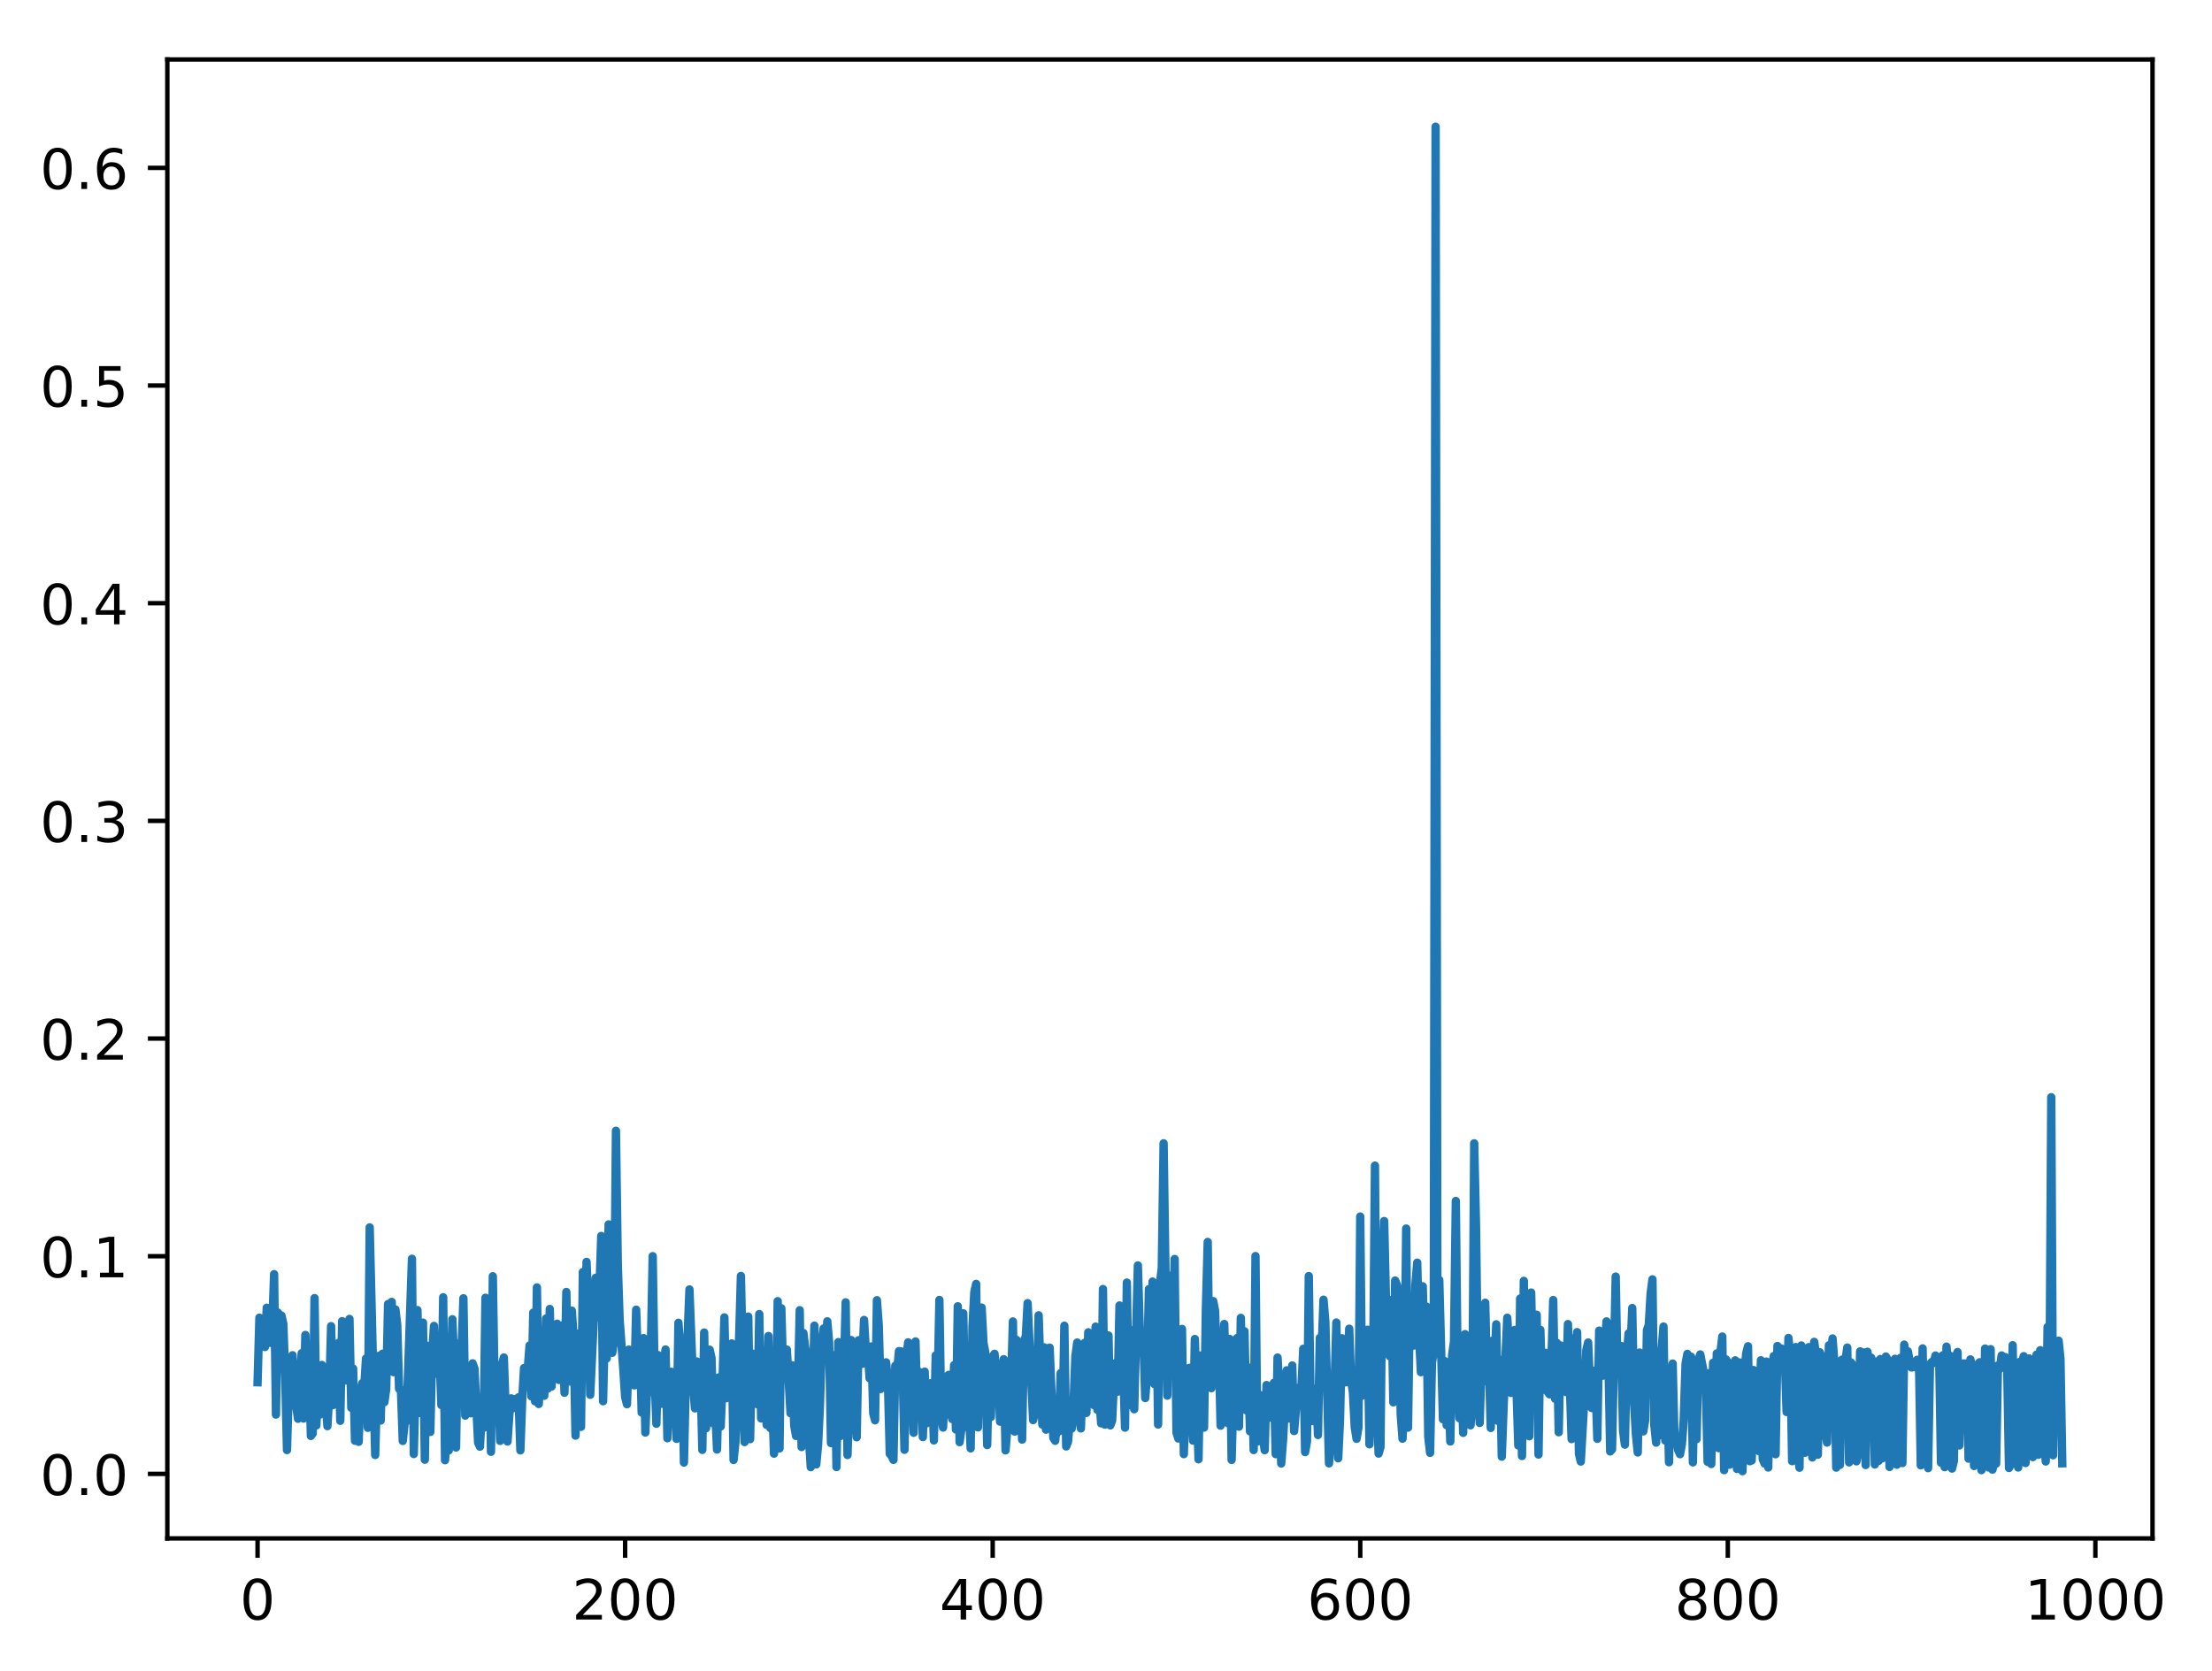 <?xml version="1.0" encoding="utf-8" standalone="no"?>
<!DOCTYPE svg PUBLIC "-//W3C//DTD SVG 1.1//EN"
  "http://www.w3.org/Graphics/SVG/1.1/DTD/svg11.dtd">
<!-- Created with matplotlib (http://matplotlib.org/) -->
<svg height="300.69pt" version="1.1" viewBox="0 0 397.923 300.69" width="397.923pt" xmlns="http://www.w3.org/2000/svg" xmlns:xlink="http://www.w3.org/1999/xlink">
 <defs>
  <style type="text/css">
*{stroke-linecap:butt;stroke-linejoin:round;}
  </style>
 </defs>
 <g id="figure_1">
  <g id="patch_1">
   <path d="M 0 300.69 
L 397.923 300.69 
L 397.923 0 
L 0 0 
z
" style="fill:#ffffff;"/>
  </g>
  <g id="axes_1">
   <g id="patch_2">
    <path d="M 30.103 276.812 
L 387.223 276.812 
L 387.223 10.7 
L 30.103 10.7 
z
" style="fill:#ffffff;"/>
   </g>
   <g id="matplotlib.axis_1">
    <g id="xtick_1">
     <g id="line2d_1">
      <defs>
       <path d="M 0 0 
L 0 3.5 
" id="m72c58eb2df" style="stroke:#000000;stroke-width:0.8;"/>
      </defs>
      <g>
       <use style="stroke:#000000;stroke-width:0.8;" x="46.336" xlink:href="#m72c58eb2df" y="276.812"/>
      </g>
     </g>
     <g id="text_1">
      <!-- 0 -->
      <defs>
       <path d="M 31.781 66.406 
Q 24.172 66.406 20.328 58.906 
Q 16.5 51.422 16.5 36.375 
Q 16.5 21.391 20.328 13.891 
Q 24.172 6.391 31.781 6.391 
Q 39.453 6.391 43.281 13.891 
Q 47.125 21.391 47.125 36.375 
Q 47.125 51.422 43.281 58.906 
Q 39.453 66.406 31.781 66.406 
z
M 31.781 74.219 
Q 44.047 74.219 50.516 64.516 
Q 56.984 54.828 56.984 36.375 
Q 56.984 17.969 50.516 8.266 
Q 44.047 -1.422 31.781 -1.422 
Q 19.531 -1.422 13.062 8.266 
Q 6.594 17.969 6.594 36.375 
Q 6.594 54.828 13.062 64.516 
Q 19.531 74.219 31.781 74.219 
z
" id="DejaVuSans-30"/>
      </defs>
      <g transform="translate(43.155 291.41)scale(0.1 -0.1)">
       <use xlink:href="#DejaVuSans-30"/>
      </g>
     </g>
    </g>
    <g id="xtick_2">
     <g id="line2d_2">
      <g>
       <use style="stroke:#000000;stroke-width:0.8;" x="112.457" xlink:href="#m72c58eb2df" y="276.812"/>
      </g>
     </g>
     <g id="text_2">
      <!-- 200 -->
      <defs>
       <path d="M 19.188 8.297 
L 53.609 8.297 
L 53.609 0 
L 7.328 0 
L 7.328 8.297 
Q 12.938 14.109 22.625 23.891 
Q 32.328 33.688 34.812 36.531 
Q 39.547 41.844 41.422 45.531 
Q 43.312 49.219 43.312 52.781 
Q 43.312 58.594 39.234 62.25 
Q 35.156 65.922 28.609 65.922 
Q 23.969 65.922 18.812 64.312 
Q 13.672 62.703 7.812 59.422 
L 7.812 69.391 
Q 13.766 71.781 18.938 73 
Q 24.125 74.219 28.422 74.219 
Q 39.75 74.219 46.484 68.547 
Q 53.219 62.891 53.219 53.422 
Q 53.219 48.922 51.531 44.891 
Q 49.859 40.875 45.406 35.406 
Q 44.188 33.984 37.641 27.219 
Q 31.109 20.453 19.188 8.297 
z
" id="DejaVuSans-32"/>
      </defs>
      <g transform="translate(102.913 291.41)scale(0.1 -0.1)">
       <use xlink:href="#DejaVuSans-32"/>
       <use x="63.623" xlink:href="#DejaVuSans-30"/>
       <use x="127.246" xlink:href="#DejaVuSans-30"/>
      </g>
     </g>
    </g>
    <g id="xtick_3">
     <g id="line2d_3">
      <g>
       <use style="stroke:#000000;stroke-width:0.8;" x="178.578" xlink:href="#m72c58eb2df" y="276.812"/>
      </g>
     </g>
     <g id="text_3">
      <!-- 400 -->
      <defs>
       <path d="M 37.797 64.312 
L 12.891 25.391 
L 37.797 25.391 
z
M 35.203 72.906 
L 47.609 72.906 
L 47.609 25.391 
L 58.016 25.391 
L 58.016 17.188 
L 47.609 17.188 
L 47.609 0 
L 37.797 0 
L 37.797 17.188 
L 4.891 17.188 
L 4.891 26.703 
z
" id="DejaVuSans-34"/>
      </defs>
      <g transform="translate(169.034 291.41)scale(0.1 -0.1)">
       <use xlink:href="#DejaVuSans-34"/>
       <use x="63.623" xlink:href="#DejaVuSans-30"/>
       <use x="127.246" xlink:href="#DejaVuSans-30"/>
      </g>
     </g>
    </g>
    <g id="xtick_4">
     <g id="line2d_4">
      <g>
       <use style="stroke:#000000;stroke-width:0.8;" x="244.699" xlink:href="#m72c58eb2df" y="276.812"/>
      </g>
     </g>
     <g id="text_4">
      <!-- 600 -->
      <defs>
       <path d="M 33.016 40.375 
Q 26.375 40.375 22.484 35.828 
Q 18.609 31.297 18.609 23.391 
Q 18.609 15.531 22.484 10.953 
Q 26.375 6.391 33.016 6.391 
Q 39.656 6.391 43.531 10.953 
Q 47.406 15.531 47.406 23.391 
Q 47.406 31.297 43.531 35.828 
Q 39.656 40.375 33.016 40.375 
z
M 52.594 71.297 
L 52.594 62.312 
Q 48.875 64.062 45.094 64.984 
Q 41.312 65.922 37.594 65.922 
Q 27.828 65.922 22.672 59.328 
Q 17.531 52.734 16.797 39.406 
Q 19.672 43.656 24.016 45.922 
Q 28.375 48.188 33.594 48.188 
Q 44.578 48.188 50.953 41.516 
Q 57.328 34.859 57.328 23.391 
Q 57.328 12.156 50.688 5.359 
Q 44.047 -1.422 33.016 -1.422 
Q 20.359 -1.422 13.672 8.266 
Q 6.984 17.969 6.984 36.375 
Q 6.984 53.656 15.188 63.938 
Q 23.391 74.219 37.203 74.219 
Q 40.922 74.219 44.703 73.484 
Q 48.484 72.75 52.594 71.297 
z
" id="DejaVuSans-36"/>
      </defs>
      <g transform="translate(235.155 291.41)scale(0.1 -0.1)">
       <use xlink:href="#DejaVuSans-36"/>
       <use x="63.623" xlink:href="#DejaVuSans-30"/>
       <use x="127.246" xlink:href="#DejaVuSans-30"/>
      </g>
     </g>
    </g>
    <g id="xtick_5">
     <g id="line2d_5">
      <g>
       <use style="stroke:#000000;stroke-width:0.8;" x="310.82" xlink:href="#m72c58eb2df" y="276.812"/>
      </g>
     </g>
     <g id="text_5">
      <!-- 800 -->
      <defs>
       <path d="M 31.781 34.625 
Q 24.75 34.625 20.719 30.859 
Q 16.703 27.094 16.703 20.516 
Q 16.703 13.922 20.719 10.156 
Q 24.75 6.391 31.781 6.391 
Q 38.812 6.391 42.859 10.172 
Q 46.922 13.969 46.922 20.516 
Q 46.922 27.094 42.891 30.859 
Q 38.875 34.625 31.781 34.625 
z
M 21.922 38.812 
Q 15.578 40.375 12.031 44.719 
Q 8.5 49.078 8.5 55.328 
Q 8.5 64.062 14.719 69.141 
Q 20.953 74.219 31.781 74.219 
Q 42.672 74.219 48.875 69.141 
Q 55.078 64.062 55.078 55.328 
Q 55.078 49.078 51.531 44.719 
Q 48 40.375 41.703 38.812 
Q 48.828 37.156 52.797 32.312 
Q 56.781 27.484 56.781 20.516 
Q 56.781 9.906 50.312 4.234 
Q 43.844 -1.422 31.781 -1.422 
Q 19.734 -1.422 13.25 4.234 
Q 6.781 9.906 6.781 20.516 
Q 6.781 27.484 10.781 32.312 
Q 14.797 37.156 21.922 38.812 
z
M 18.312 54.391 
Q 18.312 48.734 21.844 45.562 
Q 25.391 42.391 31.781 42.391 
Q 38.141 42.391 41.719 45.562 
Q 45.312 48.734 45.312 54.391 
Q 45.312 60.062 41.719 63.234 
Q 38.141 66.406 31.781 66.406 
Q 25.391 66.406 21.844 63.234 
Q 18.312 60.062 18.312 54.391 
z
" id="DejaVuSans-38"/>
      </defs>
      <g transform="translate(301.276 291.41)scale(0.1 -0.1)">
       <use xlink:href="#DejaVuSans-38"/>
       <use x="63.623" xlink:href="#DejaVuSans-30"/>
       <use x="127.246" xlink:href="#DejaVuSans-30"/>
      </g>
     </g>
    </g>
    <g id="xtick_6">
     <g id="line2d_6">
      <g>
       <use style="stroke:#000000;stroke-width:0.8;" x="376.941" xlink:href="#m72c58eb2df" y="276.812"/>
      </g>
     </g>
     <g id="text_6">
      <!-- 1000 -->
      <defs>
       <path d="M 12.406 8.297 
L 28.516 8.297 
L 28.516 63.922 
L 10.984 60.406 
L 10.984 69.391 
L 28.422 72.906 
L 38.281 72.906 
L 38.281 8.297 
L 54.391 8.297 
L 54.391 0 
L 12.406 0 
z
" id="DejaVuSans-31"/>
      </defs>
      <g transform="translate(364.216 291.41)scale(0.1 -0.1)">
       <use xlink:href="#DejaVuSans-31"/>
       <use x="63.623" xlink:href="#DejaVuSans-30"/>
       <use x="127.246" xlink:href="#DejaVuSans-30"/>
       <use x="190.869" xlink:href="#DejaVuSans-30"/>
      </g>
     </g>
    </g>
   </g>
   <g id="matplotlib.axis_2">
    <g id="ytick_1">
     <g id="line2d_7">
      <defs>
       <path d="M 0 0 
L -3.5 0 
" id="m094eed22ed" style="stroke:#000000;stroke-width:0.8;"/>
      </defs>
      <g>
       <use style="stroke:#000000;stroke-width:0.8;" x="30.103" xlink:href="#m094eed22ed" y="265.2"/>
      </g>
     </g>
     <g id="text_7">
      <!-- 0.0 -->
      <defs>
       <path d="M 10.688 12.406 
L 21 12.406 
L 21 0 
L 10.688 0 
z
" id="DejaVuSans-2e"/>
      </defs>
      <g transform="translate(7.2 268.999)scale(0.1 -0.1)">
       <use xlink:href="#DejaVuSans-30"/>
       <use x="63.623" xlink:href="#DejaVuSans-2e"/>
       <use x="95.41" xlink:href="#DejaVuSans-30"/>
      </g>
     </g>
    </g>
    <g id="ytick_2">
     <g id="line2d_8">
      <g>
       <use style="stroke:#000000;stroke-width:0.8;" x="30.103" xlink:href="#m094eed22ed" y="226.034"/>
      </g>
     </g>
     <g id="text_8">
      <!-- 0.1 -->
      <g transform="translate(7.2 229.833)scale(0.1 -0.1)">
       <use xlink:href="#DejaVuSans-30"/>
       <use x="63.623" xlink:href="#DejaVuSans-2e"/>
       <use x="95.41" xlink:href="#DejaVuSans-31"/>
      </g>
     </g>
    </g>
    <g id="ytick_3">
     <g id="line2d_9">
      <g>
       <use style="stroke:#000000;stroke-width:0.8;" x="30.103" xlink:href="#m094eed22ed" y="186.868"/>
      </g>
     </g>
     <g id="text_9">
      <!-- 0.2 -->
      <g transform="translate(7.2 190.667)scale(0.1 -0.1)">
       <use xlink:href="#DejaVuSans-30"/>
       <use x="63.623" xlink:href="#DejaVuSans-2e"/>
       <use x="95.41" xlink:href="#DejaVuSans-32"/>
      </g>
     </g>
    </g>
    <g id="ytick_4">
     <g id="line2d_10">
      <g>
       <use style="stroke:#000000;stroke-width:0.8;" x="30.103" xlink:href="#m094eed22ed" y="147.702"/>
      </g>
     </g>
     <g id="text_10">
      <!-- 0.3 -->
      <defs>
       <path d="M 40.578 39.312 
Q 47.656 37.797 51.625 33 
Q 55.609 28.219 55.609 21.188 
Q 55.609 10.406 48.188 4.484 
Q 40.766 -1.422 27.094 -1.422 
Q 22.516 -1.422 17.656 -0.516 
Q 12.797 0.391 7.625 2.203 
L 7.625 11.719 
Q 11.719 9.328 16.594 8.109 
Q 21.484 6.891 26.812 6.891 
Q 36.078 6.891 40.938 10.547 
Q 45.797 14.203 45.797 21.188 
Q 45.797 27.641 41.281 31.266 
Q 36.766 34.906 28.719 34.906 
L 20.219 34.906 
L 20.219 43.016 
L 29.109 43.016 
Q 36.375 43.016 40.234 45.922 
Q 44.094 48.828 44.094 54.297 
Q 44.094 59.906 40.109 62.906 
Q 36.141 65.922 28.719 65.922 
Q 24.656 65.922 20.016 65.031 
Q 15.375 64.156 9.812 62.312 
L 9.812 71.094 
Q 15.438 72.656 20.344 73.438 
Q 25.25 74.219 29.594 74.219 
Q 40.828 74.219 47.359 69.109 
Q 53.906 64.016 53.906 55.328 
Q 53.906 49.266 50.438 45.094 
Q 46.969 40.922 40.578 39.312 
z
" id="DejaVuSans-33"/>
      </defs>
      <g transform="translate(7.2 151.501)scale(0.1 -0.1)">
       <use xlink:href="#DejaVuSans-30"/>
       <use x="63.623" xlink:href="#DejaVuSans-2e"/>
       <use x="95.41" xlink:href="#DejaVuSans-33"/>
      </g>
     </g>
    </g>
    <g id="ytick_5">
     <g id="line2d_11">
      <g>
       <use style="stroke:#000000;stroke-width:0.8;" x="30.103" xlink:href="#m094eed22ed" y="108.536"/>
      </g>
     </g>
     <g id="text_11">
      <!-- 0.4 -->
      <g transform="translate(7.2 112.335)scale(0.1 -0.1)">
       <use xlink:href="#DejaVuSans-30"/>
       <use x="63.623" xlink:href="#DejaVuSans-2e"/>
       <use x="95.41" xlink:href="#DejaVuSans-34"/>
      </g>
     </g>
    </g>
    <g id="ytick_6">
     <g id="line2d_12">
      <g>
       <use style="stroke:#000000;stroke-width:0.8;" x="30.103" xlink:href="#m094eed22ed" y="69.37"/>
      </g>
     </g>
     <g id="text_12">
      <!-- 0.5 -->
      <defs>
       <path d="M 10.797 72.906 
L 49.516 72.906 
L 49.516 64.594 
L 19.828 64.594 
L 19.828 46.734 
Q 21.969 47.469 24.109 47.828 
Q 26.266 48.188 28.422 48.188 
Q 40.625 48.188 47.75 41.5 
Q 54.891 34.812 54.891 23.391 
Q 54.891 11.625 47.562 5.094 
Q 40.234 -1.422 26.906 -1.422 
Q 22.312 -1.422 17.547 -0.641 
Q 12.797 0.141 7.719 1.703 
L 7.719 11.625 
Q 12.109 9.234 16.797 8.062 
Q 21.484 6.891 26.703 6.891 
Q 35.156 6.891 40.078 11.328 
Q 45.016 15.766 45.016 23.391 
Q 45.016 31 40.078 35.438 
Q 35.156 39.891 26.703 39.891 
Q 22.75 39.891 18.812 39.016 
Q 14.891 38.141 10.797 36.281 
z
" id="DejaVuSans-35"/>
      </defs>
      <g transform="translate(7.2 73.169)scale(0.1 -0.1)">
       <use xlink:href="#DejaVuSans-30"/>
       <use x="63.623" xlink:href="#DejaVuSans-2e"/>
       <use x="95.41" xlink:href="#DejaVuSans-35"/>
      </g>
     </g>
    </g>
    <g id="ytick_7">
     <g id="line2d_13">
      <g>
       <use style="stroke:#000000;stroke-width:0.8;" x="30.103" xlink:href="#m094eed22ed" y="30.204"/>
      </g>
     </g>
     <g id="text_13">
      <!-- 0.6 -->
      <g transform="translate(7.2 34.003)scale(0.1 -0.1)">
       <use xlink:href="#DejaVuSans-30"/>
       <use x="63.623" xlink:href="#DejaVuSans-2e"/>
       <use x="95.41" xlink:href="#DejaVuSans-36"/>
      </g>
     </g>
    </g>
   </g>
   <g id="line2d_14">
    <path clip-path="url(#p432a7a3008)" d="M 46.336 248.715 
L 46.666 237.091 
L 46.997 241.272 
L 47.328 241.007 
L 47.658 242.376 
L 47.989 235.309 
L 48.319 236.645 
L 48.65 241.63 
L 48.981 238.461 
L 49.311 229.268 
L 49.642 254.532 
L 49.973 236.168 
L 50.303 236.599 
L 50.634 236.723 
L 50.964 238.18 
L 51.295 247.183 
L 51.626 260.917 
L 51.956 249.703 
L 52.287 249.953 
L 52.617 243.854 
L 53.279 252.954 
L 53.609 255.286 
L 54.27 243.484 
L 54.601 255.248 
L 54.932 240.204 
L 55.262 249.567 
L 55.593 245.261 
L 55.923 258.375 
L 56.254 257.933 
L 56.585 233.57 
L 56.915 256.476 
L 57.246 247.271 
L 57.576 254.525 
L 57.907 245.6 
L 58.238 251.39 
L 58.568 251.823 
L 58.899 256.616 
L 59.229 250.952 
L 59.56 238.622 
L 59.891 252.835 
L 60.221 244.724 
L 60.552 250.544 
L 60.882 241.648 
L 61.213 255.651 
L 61.544 237.72 
L 61.874 244.357 
L 62.205 248.399 
L 62.536 239.354 
L 62.866 237.322 
L 63.197 253.313 
L 63.527 246.26 
L 63.858 259.244 
L 64.189 257.054 
L 64.519 259.43 
L 64.85 250.835 
L 65.18 248.867 
L 65.511 249.752 
L 65.842 244.436 
L 66.172 256.914 
L 66.503 220.847 
L 67.495 261.801 
L 67.825 249.614 
L 68.156 243.961 
L 68.486 255.605 
L 68.817 243.585 
L 69.148 252.302 
L 69.478 249.889 
L 69.809 234.632 
L 70.139 236.62 
L 70.47 234.259 
L 70.801 246.902 
L 71.131 235.619 
L 71.462 238.448 
L 71.792 249.91 
L 72.123 250.049 
L 72.454 259.278 
L 72.784 256.129 
L 73.115 255.658 
L 73.776 236.187 
L 74.107 226.496 
L 74.437 261.629 
L 75.099 235.727 
L 75.429 254.24 
L 75.76 243.446 
L 76.09 237.987 
L 76.421 262.655 
L 76.752 242.117 
L 77.413 257.656 
L 77.743 243.467 
L 78.074 238.579 
L 78.405 247.167 
L 78.735 247.098 
L 79.066 243.657 
L 79.396 252.816 
L 79.727 233.426 
L 80.058 262.743 
L 80.388 257.926 
L 80.719 260.997 
L 81.38 237.379 
L 81.711 245.618 
L 82.041 260.456 
L 82.372 241.755 
L 82.702 243.381 
L 83.033 243.006 
L 83.364 233.605 
L 83.694 254.718 
L 84.025 250.211 
L 84.355 250.531 
L 84.686 254.296 
L 85.017 245.309 
L 85.347 246.218 
L 86.009 259.594 
L 86.339 260.308 
L 86.67 254.001 
L 87 256.915 
L 87.331 233.513 
L 87.662 246.065 
L 87.992 238.231 
L 88.323 261.225 
L 88.653 229.644 
L 88.984 249.921 
L 89.315 254.765 
L 89.645 249.195 
L 89.976 259.264 
L 90.306 245.544 
L 90.637 244.257 
L 90.968 253.67 
L 91.298 259.379 
L 91.629 254.517 
L 91.959 251.615 
L 92.29 253.391 
L 92.621 251.741 
L 92.951 253.172 
L 93.282 251.417 
L 93.612 260.97 
L 93.943 251.775 
L 94.274 246.161 
L 94.604 246.856 
L 94.935 246.338 
L 95.265 242.101 
L 95.596 251.249 
L 95.927 236.189 
L 96.257 252.148 
L 96.588 231.648 
L 96.918 252.627 
L 97.249 246.768 
L 97.58 245.167 
L 97.91 251.141 
L 98.241 237.242 
L 98.572 249.853 
L 98.902 235.525 
L 99.233 249.476 
L 99.563 240.285 
L 99.894 242.995 
L 100.225 238.188 
L 100.555 248.297 
L 101.216 238.449 
L 101.547 250.6 
L 101.878 232.472 
L 102.208 246.101 
L 102.539 248.583 
L 102.869 235.83 
L 103.2 240.805 
L 103.531 258.319 
L 103.861 239.988 
L 104.522 256.742 
L 104.853 228.88 
L 105.184 245.637 
L 105.514 227.054 
L 105.845 235.118 
L 106.175 250.97 
L 107.167 229.918 
L 107.498 236.972 
L 107.828 232.372 
L 108.159 222.392 
L 108.49 252.133 
L 108.82 237.918 
L 109.151 244.42 
L 109.481 220.312 
L 109.812 229.54 
L 110.143 243.408 
L 110.473 240.973 
L 110.804 203.463 
L 111.135 227.433 
L 111.465 237.407 
L 112.126 246.34 
L 112.457 251.385 
L 112.788 252.67 
L 113.118 242.843 
L 113.449 243.013 
L 113.779 244.482 
L 114.11 249.279 
L 114.441 235.659 
L 114.771 245.531 
L 115.102 241.914 
L 115.432 254.168 
L 115.763 240.764 
L 116.094 257.762 
L 116.424 249.117 
L 116.755 250.577 
L 117.085 242.546 
L 117.416 226.027 
L 117.747 247.223 
L 118.077 256.183 
L 118.408 243.837 
L 118.738 246.508 
L 119.069 252.594 
L 119.4 245.498 
L 119.73 242.819 
L 120.061 258.793 
L 120.391 250.416 
L 120.722 246.821 
L 121.053 252.945 
L 121.383 250.135 
L 121.714 258.898 
L 122.044 238.011 
L 122.375 242.886 
L 122.706 244.599 
L 123.036 263.167 
L 123.367 248.608 
L 124.028 232.012 
L 124.689 249.426 
L 125.02 253.413 
L 125.351 244.97 
L 125.681 250.209 
L 126.012 247.174 
L 126.342 260.887 
L 126.673 239.773 
L 127.004 257.002 
L 127.334 253.428 
L 127.665 242.861 
L 127.995 244.348 
L 128.326 256.132 
L 128.657 253.423 
L 128.987 260.822 
L 129.318 247.835 
L 129.648 256.679 
L 129.979 248.59 
L 130.31 237.042 
L 130.64 251.592 
L 130.971 244.3 
L 131.301 246.765 
L 131.632 241.727 
L 131.963 262.698 
L 132.293 259.545 
L 132.624 252.189 
L 133.285 229.588 
L 133.946 259.477 
L 134.277 243.194 
L 134.608 236.897 
L 134.938 258.954 
L 135.269 243.528 
L 135.599 252.37 
L 135.93 250.355 
L 136.261 252.679 
L 136.591 236.448 
L 136.922 255.225 
L 137.252 244.174 
L 137.583 246.341 
L 137.914 256.383 
L 138.244 240.392 
L 138.575 256.951 
L 138.905 251.853 
L 139.236 261.56 
L 139.567 259.225 
L 139.897 234.126 
L 140.228 260.625 
L 140.558 235.401 
L 140.889 247.625 
L 141.22 243.109 
L 141.55 242.838 
L 142.211 254.293 
L 142.542 245.668 
L 142.873 256.526 
L 143.203 258.375 
L 143.534 250.587 
L 143.864 235.752 
L 144.195 260.372 
L 144.526 239.857 
L 144.856 242.562 
L 145.187 244.181 
L 145.517 258.666 
L 145.848 263.99 
L 146.509 238.53 
L 146.84 263.5 
L 147.171 259.904 
L 147.501 252.991 
L 147.832 241.743 
L 148.162 239.042 
L 148.493 244.539 
L 148.824 237.749 
L 149.154 241.56 
L 149.485 259.66 
L 149.815 249.54 
L 150.146 243.844 
L 150.477 263.975 
L 150.807 241.49 
L 151.138 258.419 
L 151.468 243.968 
L 151.799 247.436 
L 152.13 234.335 
L 152.46 261.806 
L 153.121 241.121 
L 153.452 256.349 
L 153.783 249.867 
L 154.113 258.619 
L 154.444 241.153 
L 154.774 244.066 
L 155.105 245.397 
L 155.436 237.504 
L 155.766 243.212 
L 156.097 242.955 
L 156.427 247.991 
L 156.758 242.275 
L 157.089 254.313 
L 157.419 255.559 
L 157.75 233.95 
L 158.08 238.48 
L 158.411 249.935 
L 158.742 245.784 
L 159.072 248.721 
L 159.403 245.129 
L 159.734 248.667 
L 160.064 261.588 
L 160.395 261.969 
L 160.725 262.681 
L 161.056 245.736 
L 161.387 246.642 
L 161.717 243.113 
L 162.048 243.143 
L 162.378 246.677 
L 162.709 260.863 
L 163.04 244.414 
L 163.37 241.535 
L 163.701 242.418 
L 164.362 257.803 
L 164.693 241.373 
L 165.023 254.534 
L 165.354 246.834 
L 165.684 249.714 
L 166.015 258.581 
L 166.346 246.81 
L 166.676 256.114 
L 167.337 248.899 
L 167.668 248.933 
L 167.999 259.179 
L 168.329 243.878 
L 168.66 250.107 
L 168.99 233.908 
L 169.321 254.762 
L 169.652 256.864 
L 169.982 248.311 
L 170.313 249.884 
L 170.643 247.395 
L 170.974 254.084 
L 171.305 255.344 
L 171.635 245.623 
L 171.966 257.224 
L 172.297 235.044 
L 172.627 259.491 
L 172.958 257.03 
L 173.288 236.308 
L 173.619 252.48 
L 173.95 256.801 
L 174.28 253.341 
L 174.611 260.609 
L 174.941 238.712 
L 175.272 232.503 
L 175.603 231.015 
L 175.933 256.841 
L 176.264 240.867 
L 176.594 235.278 
L 176.925 241.683 
L 177.256 243.402 
L 177.586 260.013 
L 177.917 245.442 
L 178.247 254.972 
L 178.578 244.09 
L 178.909 243.595 
L 179.239 247.813 
L 179.57 246.737 
L 179.9 255.801 
L 180.231 246.191 
L 180.562 244.564 
L 180.892 260.973 
L 181.223 256.837 
L 181.553 248.308 
L 181.884 249.021 
L 182.215 237.773 
L 182.545 257.6 
L 182.876 241.095 
L 183.207 245.914 
L 183.537 244.235 
L 183.868 259.034 
L 184.198 241.19 
L 184.529 240.563 
L 184.86 234.479 
L 185.851 255.528 
L 186.182 254.093 
L 186.513 253.265 
L 186.843 236.668 
L 187.504 256.331 
L 187.835 242.433 
L 188.166 257.243 
L 188.496 242.837 
L 188.827 242.488 
L 189.488 258.717 
L 189.819 259.251 
L 190.149 255.875 
L 190.48 257.572 
L 190.81 247.059 
L 191.141 256.55 
L 191.472 238.544 
L 191.802 260.26 
L 192.133 259.392 
L 192.463 255.171 
L 192.794 257.055 
L 193.125 252.579 
L 193.455 243.993 
L 193.786 241.567 
L 194.116 254.906 
L 194.447 257.026 
L 194.778 246.693 
L 195.108 241.63 
L 195.439 254.23 
L 195.77 239.729 
L 196.1 248.143 
L 196.431 246.73 
L 196.761 252.824 
L 197.092 238.705 
L 197.423 253.697 
L 197.753 251.432 
L 198.084 256.107 
L 198.414 231.943 
L 198.745 256.335 
L 199.076 253.691 
L 199.406 240.297 
L 199.737 256.476 
L 200.067 255.594 
L 200.398 248.433 
L 200.729 245.226 
L 201.059 250.415 
L 201.39 234.895 
L 201.72 249.859 
L 202.051 245.674 
L 202.382 256.883 
L 202.712 230.78 
L 203.043 252.845 
L 203.373 239.306 
L 203.704 242.508 
L 204.035 253.575 
L 204.696 227.694 
L 205.026 239.041 
L 205.357 241.933 
L 205.688 240.935 
L 206.018 251.562 
L 206.349 247.451 
L 206.679 231.961 
L 207.01 244.966 
L 207.341 230.595 
L 207.671 249.059 
L 208.002 231.898 
L 208.333 256.32 
L 208.663 230.989 
L 208.994 228.145 
L 209.324 205.72 
L 209.986 251.124 
L 210.316 229.535 
L 210.647 240.434 
L 210.977 243.737 
L 211.308 226.534 
L 211.639 257.768 
L 211.969 258.838 
L 212.3 245.988 
L 212.63 239.122 
L 212.961 261.651 
L 213.292 250.584 
L 213.622 246.916 
L 213.953 246.126 
L 214.614 259.218 
L 214.945 240.933 
L 215.606 262.575 
L 215.936 243.909 
L 216.267 255.689 
L 216.598 256.878 
L 216.928 235.538 
L 217.259 223.467 
L 217.589 248.698 
L 217.92 249.782 
L 218.251 234.121 
L 218.581 235.84 
L 218.912 245.545 
L 219.242 241.774 
L 219.573 256.529 
L 219.904 244.137 
L 220.234 238.233 
L 220.565 249.905 
L 220.896 256.094 
L 221.226 240.929 
L 221.557 262.688 
L 221.887 250.895 
L 222.218 250.013 
L 222.549 240.758 
L 222.879 256.705 
L 223.21 237.129 
L 223.54 248.167 
L 223.871 239.533 
L 224.202 253.77 
L 224.532 246.026 
L 224.863 257.546 
L 225.193 247.503 
L 225.524 260.914 
L 225.855 226.009 
L 226.185 259.389 
L 226.516 250.929 
L 226.846 252.725 
L 227.177 258.545 
L 227.508 260.938 
L 227.838 249.222 
L 228.169 253.646 
L 228.499 255.083 
L 228.83 249.734 
L 229.161 248.822 
L 229.491 261.653 
L 229.822 244.268 
L 230.152 250.333 
L 230.483 263.33 
L 230.814 259.086 
L 231.475 246.569 
L 231.806 255.238 
L 232.136 253.175 
L 232.467 245.696 
L 232.797 257.493 
L 233.459 249.746 
L 233.789 251.197 
L 234.12 249.489 
L 234.45 242.694 
L 234.781 261.283 
L 235.112 259.368 
L 235.442 229.607 
L 235.773 253.303 
L 236.103 255.704 
L 236.434 251.984 
L 236.765 249.838 
L 237.095 258.207 
L 237.426 240.734 
L 237.756 242.878 
L 238.087 233.858 
L 238.418 237.789 
L 239.079 263.308 
L 239.74 255.199 
L 240.071 249.789 
L 240.401 237.968 
L 240.732 262.397 
L 241.062 255.454 
L 241.393 240.797 
L 242.054 248.734 
L 242.385 246.089 
L 242.715 239.08 
L 243.046 248.333 
L 243.377 250.488 
L 243.707 256.789 
L 244.038 258.893 
L 244.369 256.882 
L 244.699 218.894 
L 245.03 251.133 
L 245.36 245.914 
L 245.691 244.755 
L 246.022 239.267 
L 246.352 259.886 
L 246.683 243.273 
L 247.013 246.766 
L 247.344 209.736 
L 247.675 252.769 
L 248.005 261.552 
L 248.336 260.395 
L 248.666 229.679 
L 248.997 219.708 
L 249.328 234.07 
L 249.658 240.23 
L 249.989 244.035 
L 250.319 233.903 
L 250.65 252.331 
L 250.981 230.408 
L 251.311 231.236 
L 251.642 232.712 
L 251.972 254.468 
L 252.303 258.873 
L 252.634 251.888 
L 252.964 221.057 
L 253.295 256.88 
L 253.625 234.173 
L 253.956 236.014 
L 254.287 242.118 
L 254.617 231.195 
L 254.948 227.194 
L 255.278 240.381 
L 255.609 246.898 
L 255.94 231.446 
L 256.27 244.408 
L 256.601 235.088 
L 256.932 258.49 
L 257.262 261.419 
L 257.593 245.322 
L 257.923 242.982 
L 258.254 22.796 
L 258.585 243.626 
L 258.915 230.313 
L 259.576 255.381 
L 259.907 244.906 
L 260.238 256.447 
L 260.568 249.426 
L 260.899 259.375 
L 261.229 243.814 
L 261.56 241.406 
L 261.891 216.094 
L 262.221 247.395 
L 262.552 255.203 
L 262.882 246.817 
L 263.213 257.822 
L 263.544 240.053 
L 263.874 255.486 
L 264.205 247.99 
L 264.535 256.465 
L 264.866 252.326 
L 265.197 205.724 
L 265.527 220.62 
L 265.858 247.167 
L 266.188 256.037 
L 266.519 244.957 
L 266.85 247.709 
L 267.18 234.411 
L 267.511 248.594 
L 267.841 245.352 
L 268.172 256.935 
L 268.503 241.227 
L 268.833 246.039 
L 269.164 238.292 
L 269.495 255.684 
L 269.825 244.669 
L 270.156 262.105 
L 270.817 244.445 
L 271.148 237.101 
L 271.809 250.638 
L 272.139 242.835 
L 272.47 239.31 
L 273.131 260.09 
L 273.462 233.652 
L 273.792 261.988 
L 274.123 230.47 
L 274.454 257.959 
L 274.784 243.419 
L 275.115 258.431 
L 275.445 232.574 
L 275.776 247.542 
L 276.107 240.832 
L 276.437 236.56 
L 276.768 261.726 
L 277.098 239.29 
L 277.429 250.121 
L 277.76 249.108 
L 278.09 243.425 
L 278.421 250.439 
L 278.751 250.888 
L 279.082 245.122 
L 279.413 233.921 
L 279.743 251.678 
L 280.074 241.641 
L 280.405 257.709 
L 280.735 242.088 
L 281.066 242.296 
L 281.396 249.5 
L 281.727 250.483 
L 282.058 238.248 
L 282.719 258.943 
L 283.049 240.816 
L 283.38 255.209 
L 283.711 239.697 
L 284.041 261.589 
L 284.372 262.984 
L 285.033 251.323 
L 285.364 242.93 
L 285.694 241.566 
L 286.025 249.144 
L 286.355 253.36 
L 286.686 246.647 
L 287.017 248.498 
L 287.347 258.894 
L 287.678 239.425 
L 288.008 245.217 
L 288.339 247.533 
L 289 237.766 
L 289.331 244.182 
L 289.661 261.167 
L 289.992 260.785 
L 290.653 229.698 
L 290.984 247.216 
L 291.314 247.195 
L 291.645 242.187 
L 291.976 257.474 
L 292.306 259.941 
L 292.637 244.35 
L 292.968 239.925 
L 293.298 243.395 
L 293.629 235.361 
L 293.959 252.427 
L 294.29 258.139 
L 294.621 261.352 
L 294.951 243.371 
L 295.282 254.111 
L 295.612 257.556 
L 295.943 255.614 
L 296.274 239.333 
L 296.604 238.41 
L 296.935 232.763 
L 297.265 230.199 
L 297.596 256.375 
L 297.927 259.578 
L 298.257 243.243 
L 298.588 258.246 
L 298.918 242.792 
L 299.249 238.691 
L 299.58 259.209 
L 299.91 249.467 
L 300.241 263.111 
L 300.571 247.602 
L 300.902 245.356 
L 301.233 259.112 
L 301.563 258.83 
L 301.894 260.937 
L 302.224 261.664 
L 302.555 259.877 
L 302.886 255.626 
L 303.216 245.41 
L 303.547 243.609 
L 303.877 245.149 
L 304.208 244.116 
L 304.539 263.128 
L 304.869 246.201 
L 305.2 258.954 
L 305.531 244.772 
L 305.861 243.705 
L 306.853 248.744 
L 307.184 263.03 
L 307.514 247.073 
L 307.845 263.425 
L 308.175 245.211 
L 308.506 260.033 
L 308.837 243.525 
L 309.167 260.572 
L 309.498 243.301 
L 309.828 240.487 
L 310.159 264.533 
L 310.49 244.603 
L 310.82 245.134 
L 311.151 263.548 
L 311.481 254.057 
L 311.812 248.241 
L 312.143 244.776 
L 312.473 264.309 
L 312.804 245.138 
L 313.134 245.196 
L 313.465 264.716 
L 313.796 247.211 
L 314.126 243.517 
L 314.457 242.235 
L 314.787 262.926 
L 315.118 262.785 
L 315.449 246.515 
L 315.779 256.945 
L 316.11 249.945 
L 316.44 261.127 
L 316.771 244.756 
L 317.102 262.562 
L 317.432 263.34 
L 317.763 245 
L 318.094 264.057 
L 318.424 245.641 
L 318.755 246.085 
L 319.085 243.997 
L 319.416 261.669 
L 319.747 242.184 
L 320.077 245.446 
L 320.408 242.616 
L 320.738 244.015 
L 321.069 244.347 
L 321.4 254.074 
L 321.73 240.741 
L 322.061 244.221 
L 322.391 262.919 
L 322.722 260.583 
L 323.053 242.383 
L 323.383 261.5 
L 323.714 264.094 
L 324.044 242.096 
L 324.375 243.986 
L 324.706 261.402 
L 325.036 245.678 
L 325.367 242.399 
L 325.697 242.618 
L 326.028 262.249 
L 326.359 241.446 
L 326.689 243.774 
L 327.02 261.75 
L 327.35 243.297 
L 327.681 244.046 
L 328.012 245.107 
L 328.342 257.32 
L 328.673 259.568 
L 329.004 242.066 
L 329.334 244.552 
L 329.665 240.834 
L 329.995 245.16 
L 330.326 264.074 
L 330.657 246.887 
L 330.987 263.588 
L 331.318 244.687 
L 331.648 244.55 
L 331.979 244.897 
L 332.31 242.47 
L 332.64 263.135 
L 332.971 245.139 
L 333.301 245.628 
L 333.632 262.572 
L 333.963 262.944 
L 334.293 261.191 
L 334.624 243.152 
L 334.954 244.969 
L 335.285 243.35 
L 335.616 263.609 
L 335.946 243.235 
L 336.277 246.628 
L 336.607 244.289 
L 336.938 246.031 
L 337.269 263.51 
L 337.599 244.978 
L 337.93 262.878 
L 338.26 244.539 
L 338.591 262.421 
L 338.922 245.085 
L 339.252 244.087 
L 339.583 244.655 
L 339.913 263.959 
L 340.575 261.202 
L 340.905 244.492 
L 341.236 263.553 
L 341.567 245.063 
L 341.897 244.316 
L 342.228 263.259 
L 342.558 241.944 
L 342.889 244.17 
L 343.22 243.155 
L 343.55 245.099 
L 343.881 246.06 
L 344.211 245.623 
L 344.542 246.012 
L 344.873 244.683 
L 345.203 244.67 
L 345.534 263.661 
L 345.864 242.623 
L 346.195 262.018 
L 346.526 258.054 
L 346.856 264.171 
L 347.187 245.439 
L 347.517 245.068 
L 347.848 245.259 
L 348.179 243.907 
L 348.509 244.794 
L 348.84 244.205 
L 349.17 263.201 
L 349.501 243.863 
L 349.832 263.993 
L 350.162 242.299 
L 350.493 246.289 
L 350.823 243.956 
L 351.154 264.246 
L 351.485 262.9 
L 351.815 244.187 
L 352.146 243.279 
L 352.476 260.09 
L 352.807 246.36 
L 353.138 245.334 
L 353.468 245.342 
L 353.799 246.121 
L 354.13 262.461 
L 354.46 244.603 
L 354.791 246.091 
L 355.121 263.782 
L 355.452 263.522 
L 355.783 245.536 
L 356.113 245.121 
L 356.444 264.534 
L 356.774 263.305 
L 357.105 242.653 
L 357.436 243.816 
L 357.766 264.058 
L 358.097 242.761 
L 358.427 264.435 
L 358.758 263.078 
L 359.089 263.366 
L 359.419 245.687 
L 359.75 246.323 
L 360.08 243.895 
L 360.411 244.684 
L 360.742 244.189 
L 361.072 245.512 
L 361.403 264.143 
L 361.733 263.474 
L 362.064 242.048 
L 362.395 262.541 
L 362.725 245.496 
L 363.056 264.055 
L 363.386 245.024 
L 363.717 245.392 
L 364.048 244.023 
L 364.378 263.252 
L 364.709 244.714 
L 365.039 244.423 
L 365.37 245.369 
L 365.701 262.185 
L 366.031 261.179 
L 366.362 243.743 
L 366.693 261.762 
L 367.023 242.944 
L 367.354 245.61 
L 367.684 258.259 
L 368.015 262.971 
L 368.346 238.757 
L 368.676 251.943 
L 369.007 197.427 
L 369.337 261.852 
L 369.668 241.759 
L 369.999 245.98 
L 370.329 241.234 
L 370.66 244.524 
L 370.99 263.299 
L 370.99 263.299 
" style="fill:none;stroke:#1f77b4;stroke-linecap:square;stroke-width:1.5;"/>
   </g>
   <g id="patch_3">
    <path d="M 30.103 276.812 
L 30.103 10.7 
" style="fill:none;stroke:#000000;stroke-linecap:square;stroke-linejoin:miter;stroke-width:0.8;"/>
   </g>
   <g id="patch_4">
    <path d="M 387.223 276.812 
L 387.223 10.7 
" style="fill:none;stroke:#000000;stroke-linecap:square;stroke-linejoin:miter;stroke-width:0.8;"/>
   </g>
   <g id="patch_5">
    <path d="M 30.103 276.812 
L 387.223 276.812 
" style="fill:none;stroke:#000000;stroke-linecap:square;stroke-linejoin:miter;stroke-width:0.8;"/>
   </g>
   <g id="patch_6">
    <path d="M 30.103 10.7 
L 387.223 10.7 
" style="fill:none;stroke:#000000;stroke-linecap:square;stroke-linejoin:miter;stroke-width:0.8;"/>
   </g>
  </g>
 </g>
 <defs>
  <clipPath id="p432a7a3008">
   <rect height="266.112" width="357.12" x="30.103" y="10.7"/>
  </clipPath>
 </defs>
</svg>
